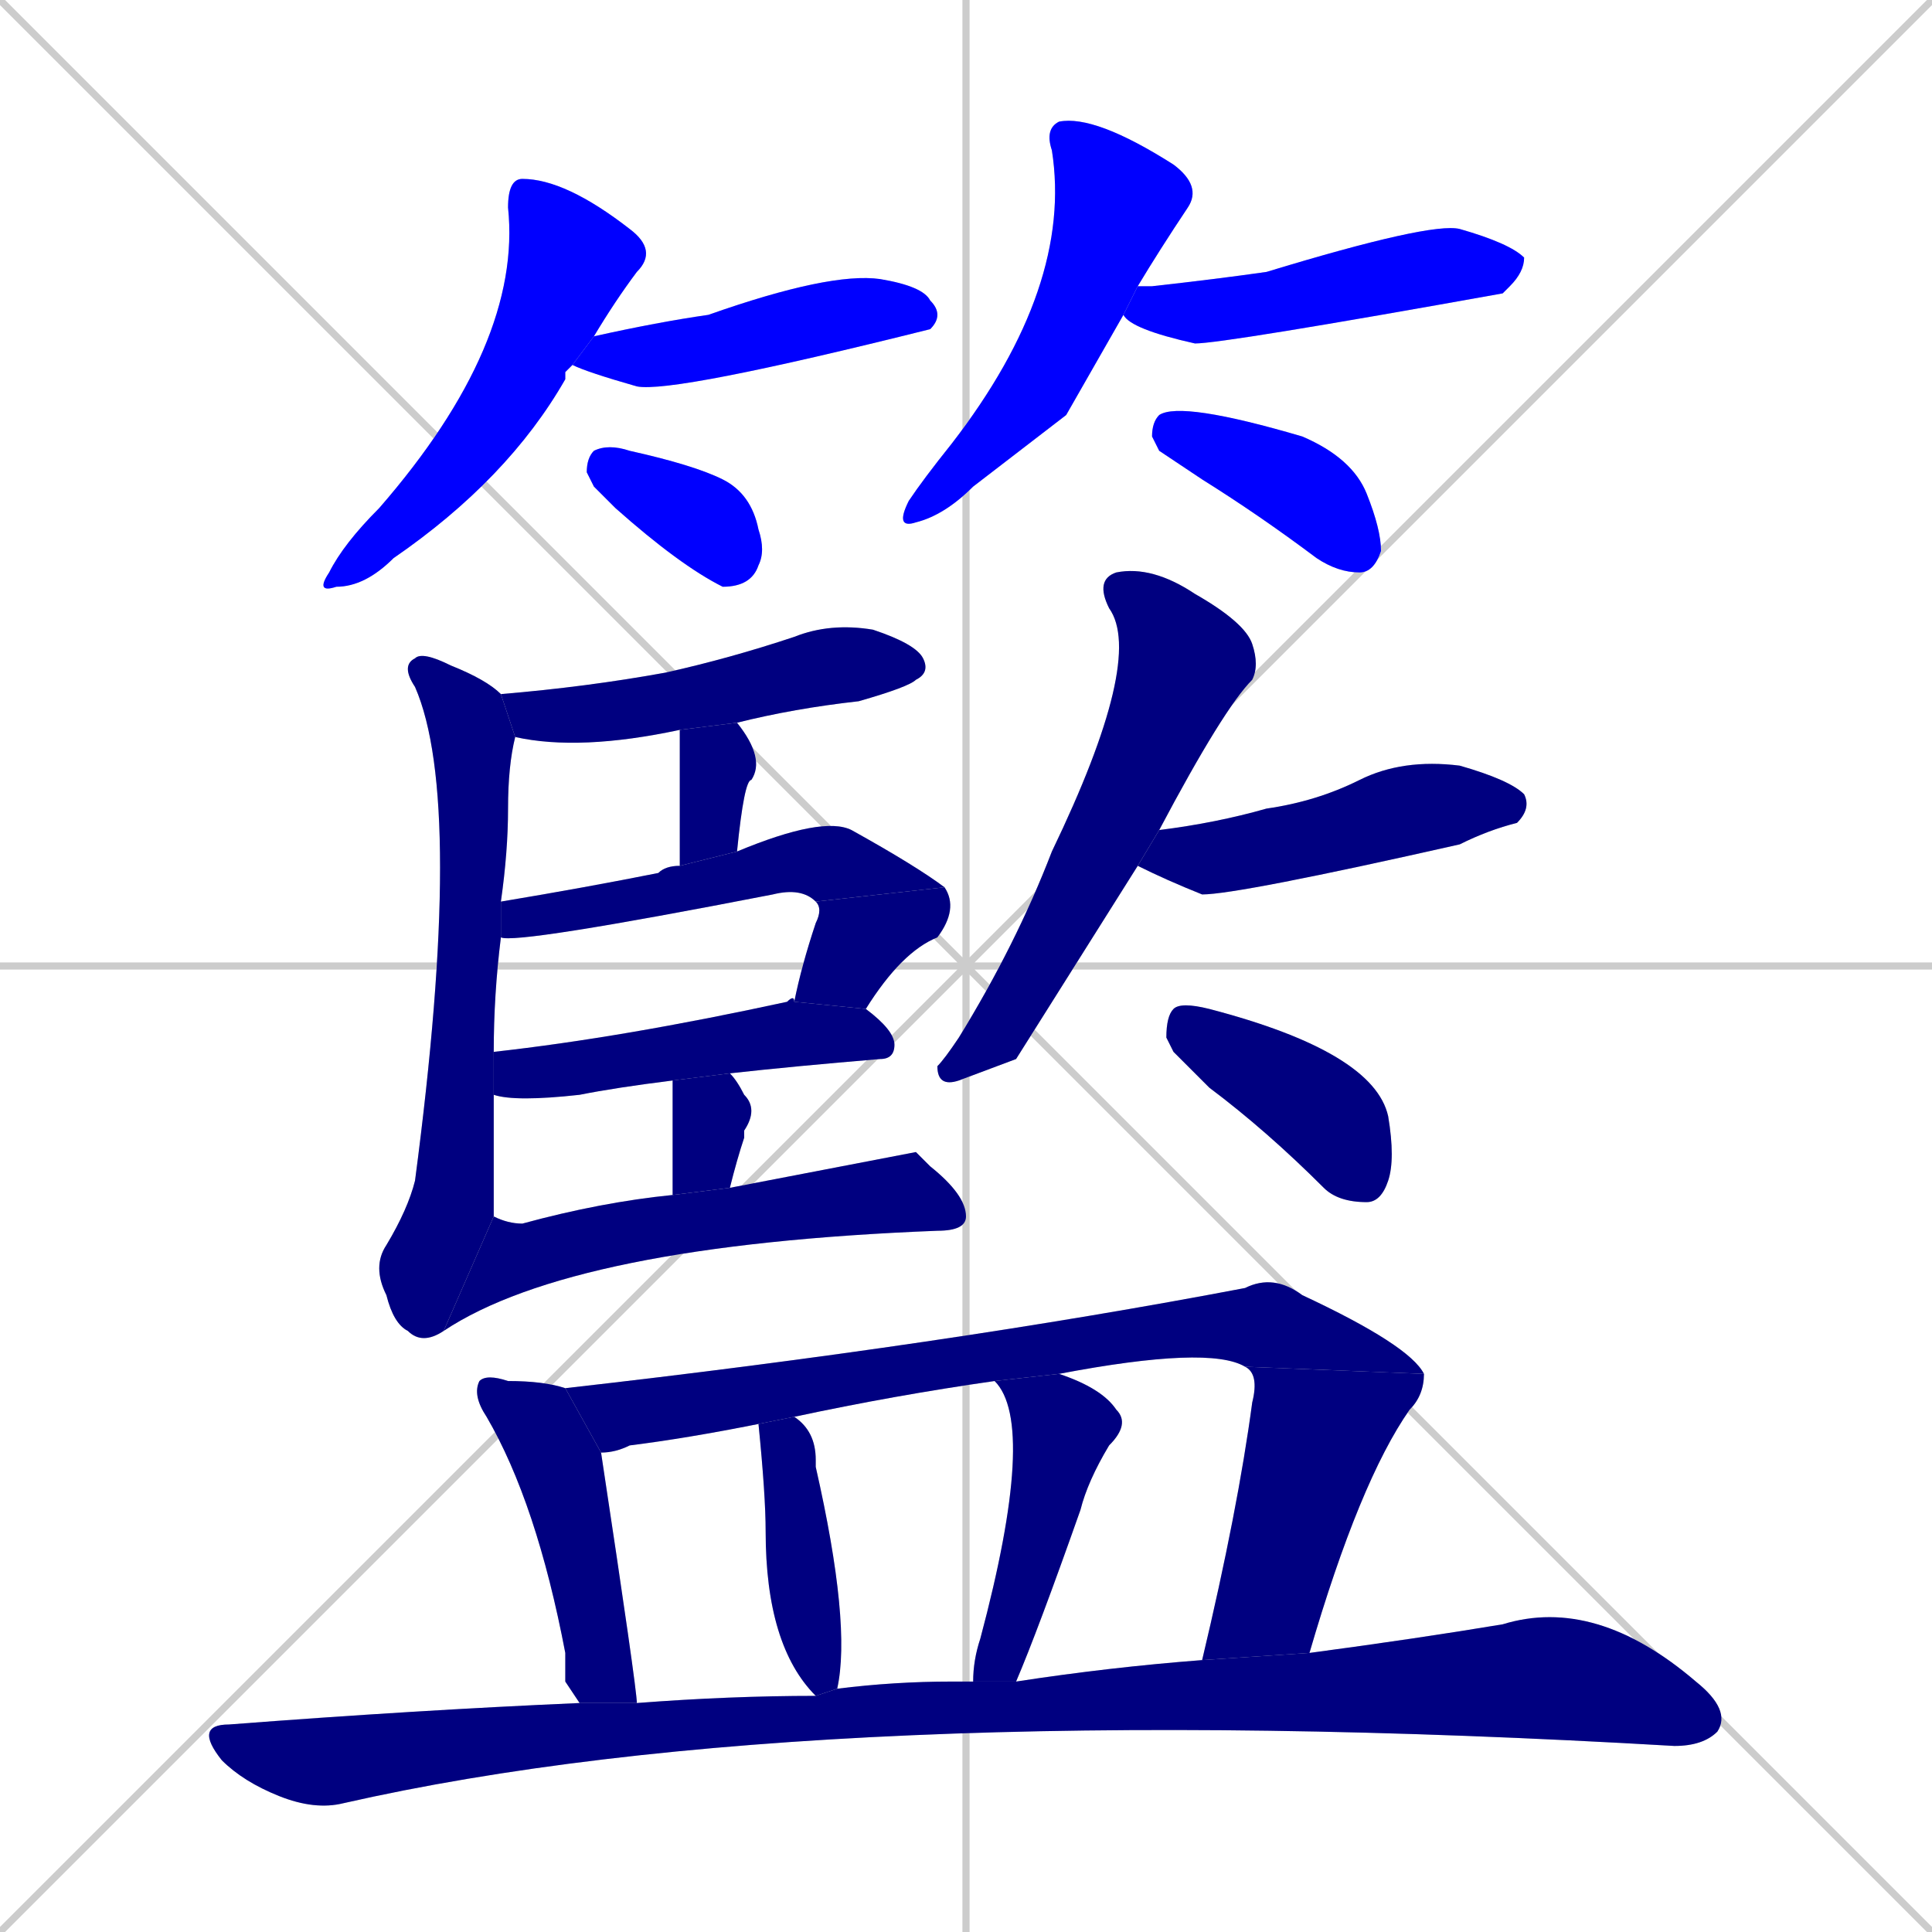 <svg xmlns="http://www.w3.org/2000/svg" xmlns:xlink="http://www.w3.org/1999/xlink" width="270" height="270"><defs><clipPath id="clip-mask-1"><rect x="44" y="25" width="48" height="58"><animate attributeName="y" from="-33" to="25" dur="0.215" begin="0; animate23.end + 1" id="animate1" fill="freeze"/></rect></clipPath><clipPath id="clip-mask-2"><rect x="80" y="38" width="52" height="17"><set attributeName="x" to="28" begin="0; animate23.end + 1" /><animate attributeName="x" from="28" to="80" dur="0.193" begin="animate1.end + 0.5" id="animate2" fill="freeze"/></rect></clipPath><clipPath id="clip-mask-3"><rect x="82" y="62" width="25" height="20"><set attributeName="x" to="57" begin="0; animate23.end + 1" /><animate attributeName="x" from="57" to="82" dur="0.093" begin="animate2.end + 0.5" id="animate3" fill="freeze"/></rect></clipPath><clipPath id="clip-mask-4"><rect x="125" y="16" width="43" height="58"><set attributeName="y" to="-42" begin="0; animate23.end + 1" /><animate attributeName="y" from="-42" to="16" dur="0.215" begin="animate3.end + 0.5" id="animate4" fill="freeze"/></rect></clipPath><clipPath id="clip-mask-5"><rect x="157" y="31" width="56" height="17"><set attributeName="x" to="101" begin="0; animate23.end + 1" /><animate attributeName="x" from="101" to="157" dur="0.207" begin="animate4.end + 0.5" id="animate5" fill="freeze"/></rect></clipPath><clipPath id="clip-mask-6"><rect x="161" y="56" width="32" height="24"><set attributeName="x" to="129" begin="0; animate23.end + 1" /><animate attributeName="x" from="129" to="161" dur="0.119" begin="animate5.end + 0.5" id="animate6" fill="freeze"/></rect></clipPath><clipPath id="clip-mask-7"><rect x="70" y="87" width="60" height="18"><set attributeName="x" to="10" begin="0; animate23.end + 1" /><animate attributeName="x" from="10" to="70" dur="0.222" begin="animate6.end + 0.5" id="animate7" fill="freeze"/></rect></clipPath><clipPath id="clip-mask-8"><rect x="95" y="101" width="12" height="20"><set attributeName="y" to="81" begin="0; animate23.end + 1" /><animate attributeName="y" from="81" to="101" dur="0.074" begin="animate7.end + 0.5" id="animate8" fill="freeze"/></rect></clipPath><clipPath id="clip-mask-9"><rect x="70" y="114" width="62" height="18"><set attributeName="x" to="8" begin="0; animate23.end + 1" /><animate attributeName="x" from="8" to="70" dur="0.230" begin="animate8.end + 0.5" id="animate9" fill="freeze"/></rect></clipPath><clipPath id="clip-mask-10"><rect x="111" y="124" width="23" height="17"><set attributeName="y" to="107" begin="0; animate23.end + 1" /><animate attributeName="y" from="107" to="124" dur="0.063" begin="animate9.end" id="animate10" fill="freeze"/></rect></clipPath><clipPath id="clip-mask-11"><rect x="69" y="139" width="56" height="15"><set attributeName="x" to="13" begin="0; animate23.end + 1" /><animate attributeName="x" from="13" to="69" dur="0.207" begin="animate10.end + 0.5" id="animate11" fill="freeze"/></rect></clipPath><clipPath id="clip-mask-12"><rect x="94" y="150" width="12" height="17"><set attributeName="y" to="133" begin="0; animate23.end + 1" /><animate attributeName="y" from="133" to="150" dur="0.063" begin="animate11.end + 0.5" id="animate12" fill="freeze"/></rect></clipPath><clipPath id="clip-mask-13"><rect x="52" y="91" width="20" height="97"><set attributeName="y" to="-6" begin="0; animate23.end + 1" /><animate attributeName="y" from="-6" to="91" dur="0.359" begin="animate12.end + 0.5" id="animate13" fill="freeze"/></rect></clipPath><clipPath id="clip-mask-14"><rect x="62" y="161" width="73" height="25"><set attributeName="x" to="-11" begin="0; animate23.end + 1" /><animate attributeName="x" from="-11" to="62" dur="0.270" begin="animate13.end" id="animate14" fill="freeze"/></rect></clipPath><clipPath id="clip-mask-15"><rect x="131" y="79" width="45" height="73"><set attributeName="y" to="6" begin="0; animate23.end + 1" /><animate attributeName="y" from="6" to="79" dur="0.270" begin="animate14.end + 0.5" id="animate15" fill="freeze"/></rect></clipPath><clipPath id="clip-mask-16"><rect x="159" y="106" width="55" height="19"><set attributeName="x" to="104" begin="0; animate23.end + 1" /><animate attributeName="x" from="104" to="159" dur="0.204" begin="animate15.end + 0.5" id="animate16" fill="freeze"/></rect></clipPath><clipPath id="clip-mask-17"><rect x="163" y="140" width="32" height="28"><set attributeName="x" to="131" begin="0; animate23.end + 1" /><animate attributeName="x" from="131" to="163" dur="0.119" begin="animate16.end + 0.5" id="animate17" fill="freeze"/></rect></clipPath><clipPath id="clip-mask-18"><rect x="66" y="192" width="23" height="46"><set attributeName="y" to="146" begin="0; animate23.end + 1" /><animate attributeName="y" from="146" to="192" dur="0.170" begin="animate17.end + 0.5" id="animate18" fill="freeze"/></rect></clipPath><clipPath id="clip-mask-19"><rect x="79" y="178" width="120" height="25"><set attributeName="x" to="-41" begin="0; animate23.end + 1" /><animate attributeName="x" from="-41" to="79" dur="0.444" begin="animate18.end + 0.5" id="animate19" fill="freeze"/></rect></clipPath><clipPath id="clip-mask-20"><rect x="168" y="191" width="31" height="41"><set attributeName="y" to="150" begin="0; animate23.end + 1" /><animate attributeName="y" from="150" to="191" dur="0.152" begin="animate19.end" id="animate20" fill="freeze"/></rect></clipPath><clipPath id="clip-mask-21"><rect x="106" y="198" width="13" height="39"><set attributeName="y" to="159" begin="0; animate23.end + 1" /><animate attributeName="y" from="159" to="198" dur="0.144" begin="animate20.end + 0.5" id="animate21" fill="freeze"/></rect></clipPath><clipPath id="clip-mask-22"><rect x="136" y="192" width="22" height="43"><set attributeName="y" to="149" begin="0; animate23.end + 1" /><animate attributeName="y" from="149" to="192" dur="0.159" begin="animate21.end + 0.5" id="animate22" fill="freeze"/></rect></clipPath><clipPath id="clip-mask-23"><rect x="27" y="223" width="215" height="30"><set attributeName="x" to="-188" begin="0; animate23.end + 1" /><animate attributeName="x" from="-188" to="27" dur="0.796" begin="animate22.end + 0.5" id="animate23" fill="freeze"/></rect></clipPath></defs><path d="M 0 0 L 270 270 M 270 0 L 0 270 M 135 0 L 135 270 M 0 135 L 270 135" stroke="#CCCCCC" /><path d="M 79 52 L 79 53 Q 71 67 55 78 Q 51 82 47 82 Q 44 83 46 80 Q 48 76 53 71 Q 73 48 71 29 Q 71 25 73 25 Q 79 25 88 32 Q 92 35 89 38 Q 86 42 83 47 L 80 51" fill="#CCCCCC"/><path d="M 83 47 Q 83 47 83 47 Q 92 45 99 44 Q 116 38 123 39 Q 129 40 130 42 Q 132 44 130 46 Q 129 46 130 46 Q 94 55 89 54 Q 82 52 80 51" fill="#CCCCCC"/><path d="M 83 68 L 82 66 Q 82 64 83 63 Q 85 62 88 63 Q 97 65 101 67 Q 105 69 106 74 Q 107 77 106 79 Q 105 82 101 82 Q 95 79 86 71" fill="#CCCCCC"/><path d="M 149 58 L 136 68 Q 132 72 128 73 Q 125 74 127 70 Q 129 67 133 62 Q 150 40 147 21 Q 146 18 148 17 Q 153 16 164 23 Q 168 26 166 29 Q 162 35 159 40 L 157 44" fill="#CCCCCC"/><path d="M 159 40 Q 160 40 161 40 Q 170 39 177 38 Q 200 31 204 32 Q 211 34 213 36 Q 213 38 211 40 Q 211 40 210 41 Q 171 48 167 48 Q 158 46 157 44" fill="#CCCCCC"/><path d="M 162 63 L 161 61 Q 161 59 162 58 Q 165 56 182 61 Q 189 64 191 69 Q 193 74 193 77 Q 192 80 190 80 Q 187 80 184 78 Q 176 72 168 67" fill="#CCCCCC"/><path d="M 95 102 Q 81 105 72 103 L 70 97 Q 70 97 70 97 Q 82 96 93 94 Q 102 92 111 89 Q 116 87 122 88 Q 128 90 129 92 Q 130 94 128 95 Q 127 96 120 98 Q 111 99 103 101" fill="#CCCCCC"/><path d="M 95 121 L 95 102 L 103 101 Q 107 106 105 109 Q 104 109 103 119" fill="#CCCCCC"/><path d="M 70 126 Q 82 124 92 122 Q 93 121 95 121 L 103 119 Q 115 114 119 116 Q 128 121 132 124 L 114 126 Q 112 124 108 125 Q 72 132 70 131" fill="#CCCCCC"/><path d="M 111 140 Q 112 135 114 129 Q 115 127 114 126 L 132 124 Q 134 127 131 131 Q 126 133 121 141" fill="#CCCCCC"/><path d="M 69 147 Q 87 145 110 140 Q 111 139 111 140 L 121 141 Q 125 144 125 146 Q 125 148 123 148 Q 111 149 102 150 L 94 151 Q 86 152 81 153 Q 72 154 69 153" fill="#CCCCCC"/><path d="M 102 150 Q 103 151 104 153 Q 106 155 104 158 Q 104 158 104 159 Q 103 162 102 166 L 94 167 Q 94 154 94 152 Q 94 151 94 151" fill="#CCCCCC"/><path d="M 62 186 Q 59 188 57 186 Q 55 185 54 181 Q 52 177 54 174 Q 57 169 58 165 Q 65 112 58 96 Q 56 93 58 92 Q 59 91 63 93 Q 68 95 70 97 L 72 103 Q 71 107 71 113 Q 71 119 70 126 L 70 131 Q 69 139 69 147 L 69 153 Q 69 161 69 168 Q 69 170 69 170" fill="#CCCCCC"/><path d="M 128 161 L 130 163 Q 135 167 135 170 Q 135 172 131 172 Q 80 174 62 186 L 69 170 Q 71 171 73 171 Q 84 168 94 167 L 102 166" fill="#CCCCCC"/><path d="M 142 148 L 134 151 Q 131 152 131 149 Q 132 148 134 145 Q 142 132 147 119 Q 160 92 155 85 Q 153 81 156 80 Q 161 79 167 83 Q 174 87 175 90 Q 176 93 175 95 Q 171 99 162 116 L 159 121" fill="#CCCCCC"/><path d="M 162 116 Q 170 115 177 113 Q 184 112 190 109 Q 196 106 204 107 Q 211 109 213 111 Q 214 113 212 115 Q 208 116 204 118 Q 173 125 168 125 Q 163 123 159 121" fill="#CCCCCC"/><path d="M 164 147 L 163 145 Q 163 142 164 141 Q 165 140 169 141 Q 192 147 194 156 Q 195 162 194 165 Q 193 168 191 168 Q 187 168 185 166 Q 177 158 169 152" fill="#CCCCCC"/><path d="M 79 235 L 79 231 Q 75 210 68 198 Q 66 195 67 193 Q 68 192 71 193 Q 76 193 79 194 L 84 203 Q 89 236 89 238 L 81 238" fill="#CCCCCC"/><path d="M 139 193 Q 125 195 111 198 L 106 199 Q 96 201 88 202 Q 86 203 84 203 L 79 194 Q 132 188 174 180 Q 178 178 182 181 Q 197 188 199 192 L 174 191 Q 169 188 148 192" fill="#CCCCCC"/><path d="M 168 232 Q 173 211 175 196 Q 176 192 174 191 L 199 192 Q 199 195 197 197 Q 190 207 183 231" fill="#CCCCCC"/><path d="M 111 198 Q 114 200 114 204 Q 114 204 114 205 Q 119 227 117 236 L 114 237 Q 107 230 107 214 Q 107 209 106 199 L 106 199" fill="#CCCCCC"/><path d="M 136 235 Q 136 232 137 229 Q 145 199 139 193 L 148 192 Q 154 194 156 197 Q 158 199 155 202 Q 152 207 151 211 Q 145 228 142 235" fill="#CCCCCC"/><path d="M 134 235 L 136 235 L 142 235 Q 155 233 168 232 L 183 231 Q 198 229 210 227 Q 223 223 237 235 Q 242 239 240 242 Q 238 244 234 244 Q 114 237 48 252 Q 44 253 39 251 Q 34 249 31 246 Q 27 241 32 241 Q 58 239 81 238 L 89 238 Q 102 237 114 237 L 117 236 Q 125 235 133 235" fill="#CCCCCC"/><path d="M 79 52 L 79 53 Q 71 67 55 78 Q 51 82 47 82 Q 44 83 46 80 Q 48 76 53 71 Q 73 48 71 29 Q 71 25 73 25 Q 79 25 88 32 Q 92 35 89 38 Q 86 42 83 47 L 80 51" fill="#0000ff" clip-path="url(#clip-mask-1)" /><path d="M 83 47 Q 83 47 83 47 Q 92 45 99 44 Q 116 38 123 39 Q 129 40 130 42 Q 132 44 130 46 Q 129 46 130 46 Q 94 55 89 54 Q 82 52 80 51" fill="#0000ff" clip-path="url(#clip-mask-2)" /><path d="M 83 68 L 82 66 Q 82 64 83 63 Q 85 62 88 63 Q 97 65 101 67 Q 105 69 106 74 Q 107 77 106 79 Q 105 82 101 82 Q 95 79 86 71" fill="#0000ff" clip-path="url(#clip-mask-3)" /><path d="M 149 58 L 136 68 Q 132 72 128 73 Q 125 74 127 70 Q 129 67 133 62 Q 150 40 147 21 Q 146 18 148 17 Q 153 16 164 23 Q 168 26 166 29 Q 162 35 159 40 L 157 44" fill="#0000ff" clip-path="url(#clip-mask-4)" /><path d="M 159 40 Q 160 40 161 40 Q 170 39 177 38 Q 200 31 204 32 Q 211 34 213 36 Q 213 38 211 40 Q 211 40 210 41 Q 171 48 167 48 Q 158 46 157 44" fill="#0000ff" clip-path="url(#clip-mask-5)" /><path d="M 162 63 L 161 61 Q 161 59 162 58 Q 165 56 182 61 Q 189 64 191 69 Q 193 74 193 77 Q 192 80 190 80 Q 187 80 184 78 Q 176 72 168 67" fill="#0000ff" clip-path="url(#clip-mask-6)" /><path d="M 95 102 Q 81 105 72 103 L 70 97 Q 70 97 70 97 Q 82 96 93 94 Q 102 92 111 89 Q 116 87 122 88 Q 128 90 129 92 Q 130 94 128 95 Q 127 96 120 98 Q 111 99 103 101" fill="#000080" clip-path="url(#clip-mask-7)" /><path d="M 95 121 L 95 102 L 103 101 Q 107 106 105 109 Q 104 109 103 119" fill="#000080" clip-path="url(#clip-mask-8)" /><path d="M 70 126 Q 82 124 92 122 Q 93 121 95 121 L 103 119 Q 115 114 119 116 Q 128 121 132 124 L 114 126 Q 112 124 108 125 Q 72 132 70 131" fill="#000080" clip-path="url(#clip-mask-9)" /><path d="M 111 140 Q 112 135 114 129 Q 115 127 114 126 L 132 124 Q 134 127 131 131 Q 126 133 121 141" fill="#000080" clip-path="url(#clip-mask-10)" /><path d="M 69 147 Q 87 145 110 140 Q 111 139 111 140 L 121 141 Q 125 144 125 146 Q 125 148 123 148 Q 111 149 102 150 L 94 151 Q 86 152 81 153 Q 72 154 69 153" fill="#000080" clip-path="url(#clip-mask-11)" /><path d="M 102 150 Q 103 151 104 153 Q 106 155 104 158 Q 104 158 104 159 Q 103 162 102 166 L 94 167 Q 94 154 94 152 Q 94 151 94 151" fill="#000080" clip-path="url(#clip-mask-12)" /><path d="M 62 186 Q 59 188 57 186 Q 55 185 54 181 Q 52 177 54 174 Q 57 169 58 165 Q 65 112 58 96 Q 56 93 58 92 Q 59 91 63 93 Q 68 95 70 97 L 72 103 Q 71 107 71 113 Q 71 119 70 126 L 70 131 Q 69 139 69 147 L 69 153 Q 69 161 69 168 Q 69 170 69 170" fill="#000080" clip-path="url(#clip-mask-13)" /><path d="M 128 161 L 130 163 Q 135 167 135 170 Q 135 172 131 172 Q 80 174 62 186 L 69 170 Q 71 171 73 171 Q 84 168 94 167 L 102 166" fill="#000080" clip-path="url(#clip-mask-14)" /><path d="M 142 148 L 134 151 Q 131 152 131 149 Q 132 148 134 145 Q 142 132 147 119 Q 160 92 155 85 Q 153 81 156 80 Q 161 79 167 83 Q 174 87 175 90 Q 176 93 175 95 Q 171 99 162 116 L 159 121" fill="#000080" clip-path="url(#clip-mask-15)" /><path d="M 162 116 Q 170 115 177 113 Q 184 112 190 109 Q 196 106 204 107 Q 211 109 213 111 Q 214 113 212 115 Q 208 116 204 118 Q 173 125 168 125 Q 163 123 159 121" fill="#000080" clip-path="url(#clip-mask-16)" /><path d="M 164 147 L 163 145 Q 163 142 164 141 Q 165 140 169 141 Q 192 147 194 156 Q 195 162 194 165 Q 193 168 191 168 Q 187 168 185 166 Q 177 158 169 152" fill="#000080" clip-path="url(#clip-mask-17)" /><path d="M 79 235 L 79 231 Q 75 210 68 198 Q 66 195 67 193 Q 68 192 71 193 Q 76 193 79 194 L 84 203 Q 89 236 89 238 L 81 238" fill="#000080" clip-path="url(#clip-mask-18)" /><path d="M 139 193 Q 125 195 111 198 L 106 199 Q 96 201 88 202 Q 86 203 84 203 L 79 194 Q 132 188 174 180 Q 178 178 182 181 Q 197 188 199 192 L 174 191 Q 169 188 148 192" fill="#000080" clip-path="url(#clip-mask-19)" /><path d="M 168 232 Q 173 211 175 196 Q 176 192 174 191 L 199 192 Q 199 195 197 197 Q 190 207 183 231" fill="#000080" clip-path="url(#clip-mask-20)" /><path d="M 111 198 Q 114 200 114 204 Q 114 204 114 205 Q 119 227 117 236 L 114 237 Q 107 230 107 214 Q 107 209 106 199 L 106 199" fill="#000080" clip-path="url(#clip-mask-21)" /><path d="M 136 235 Q 136 232 137 229 Q 145 199 139 193 L 148 192 Q 154 194 156 197 Q 158 199 155 202 Q 152 207 151 211 Q 145 228 142 235" fill="#000080" clip-path="url(#clip-mask-22)" /><path d="M 134 235 L 136 235 L 142 235 Q 155 233 168 232 L 183 231 Q 198 229 210 227 Q 223 223 237 235 Q 242 239 240 242 Q 238 244 234 244 Q 114 237 48 252 Q 44 253 39 251 Q 34 249 31 246 Q 27 241 32 241 Q 58 239 81 238 L 89 238 Q 102 237 114 237 L 117 236 Q 125 235 133 235" fill="#000080" clip-path="url(#clip-mask-23)" /></svg>
